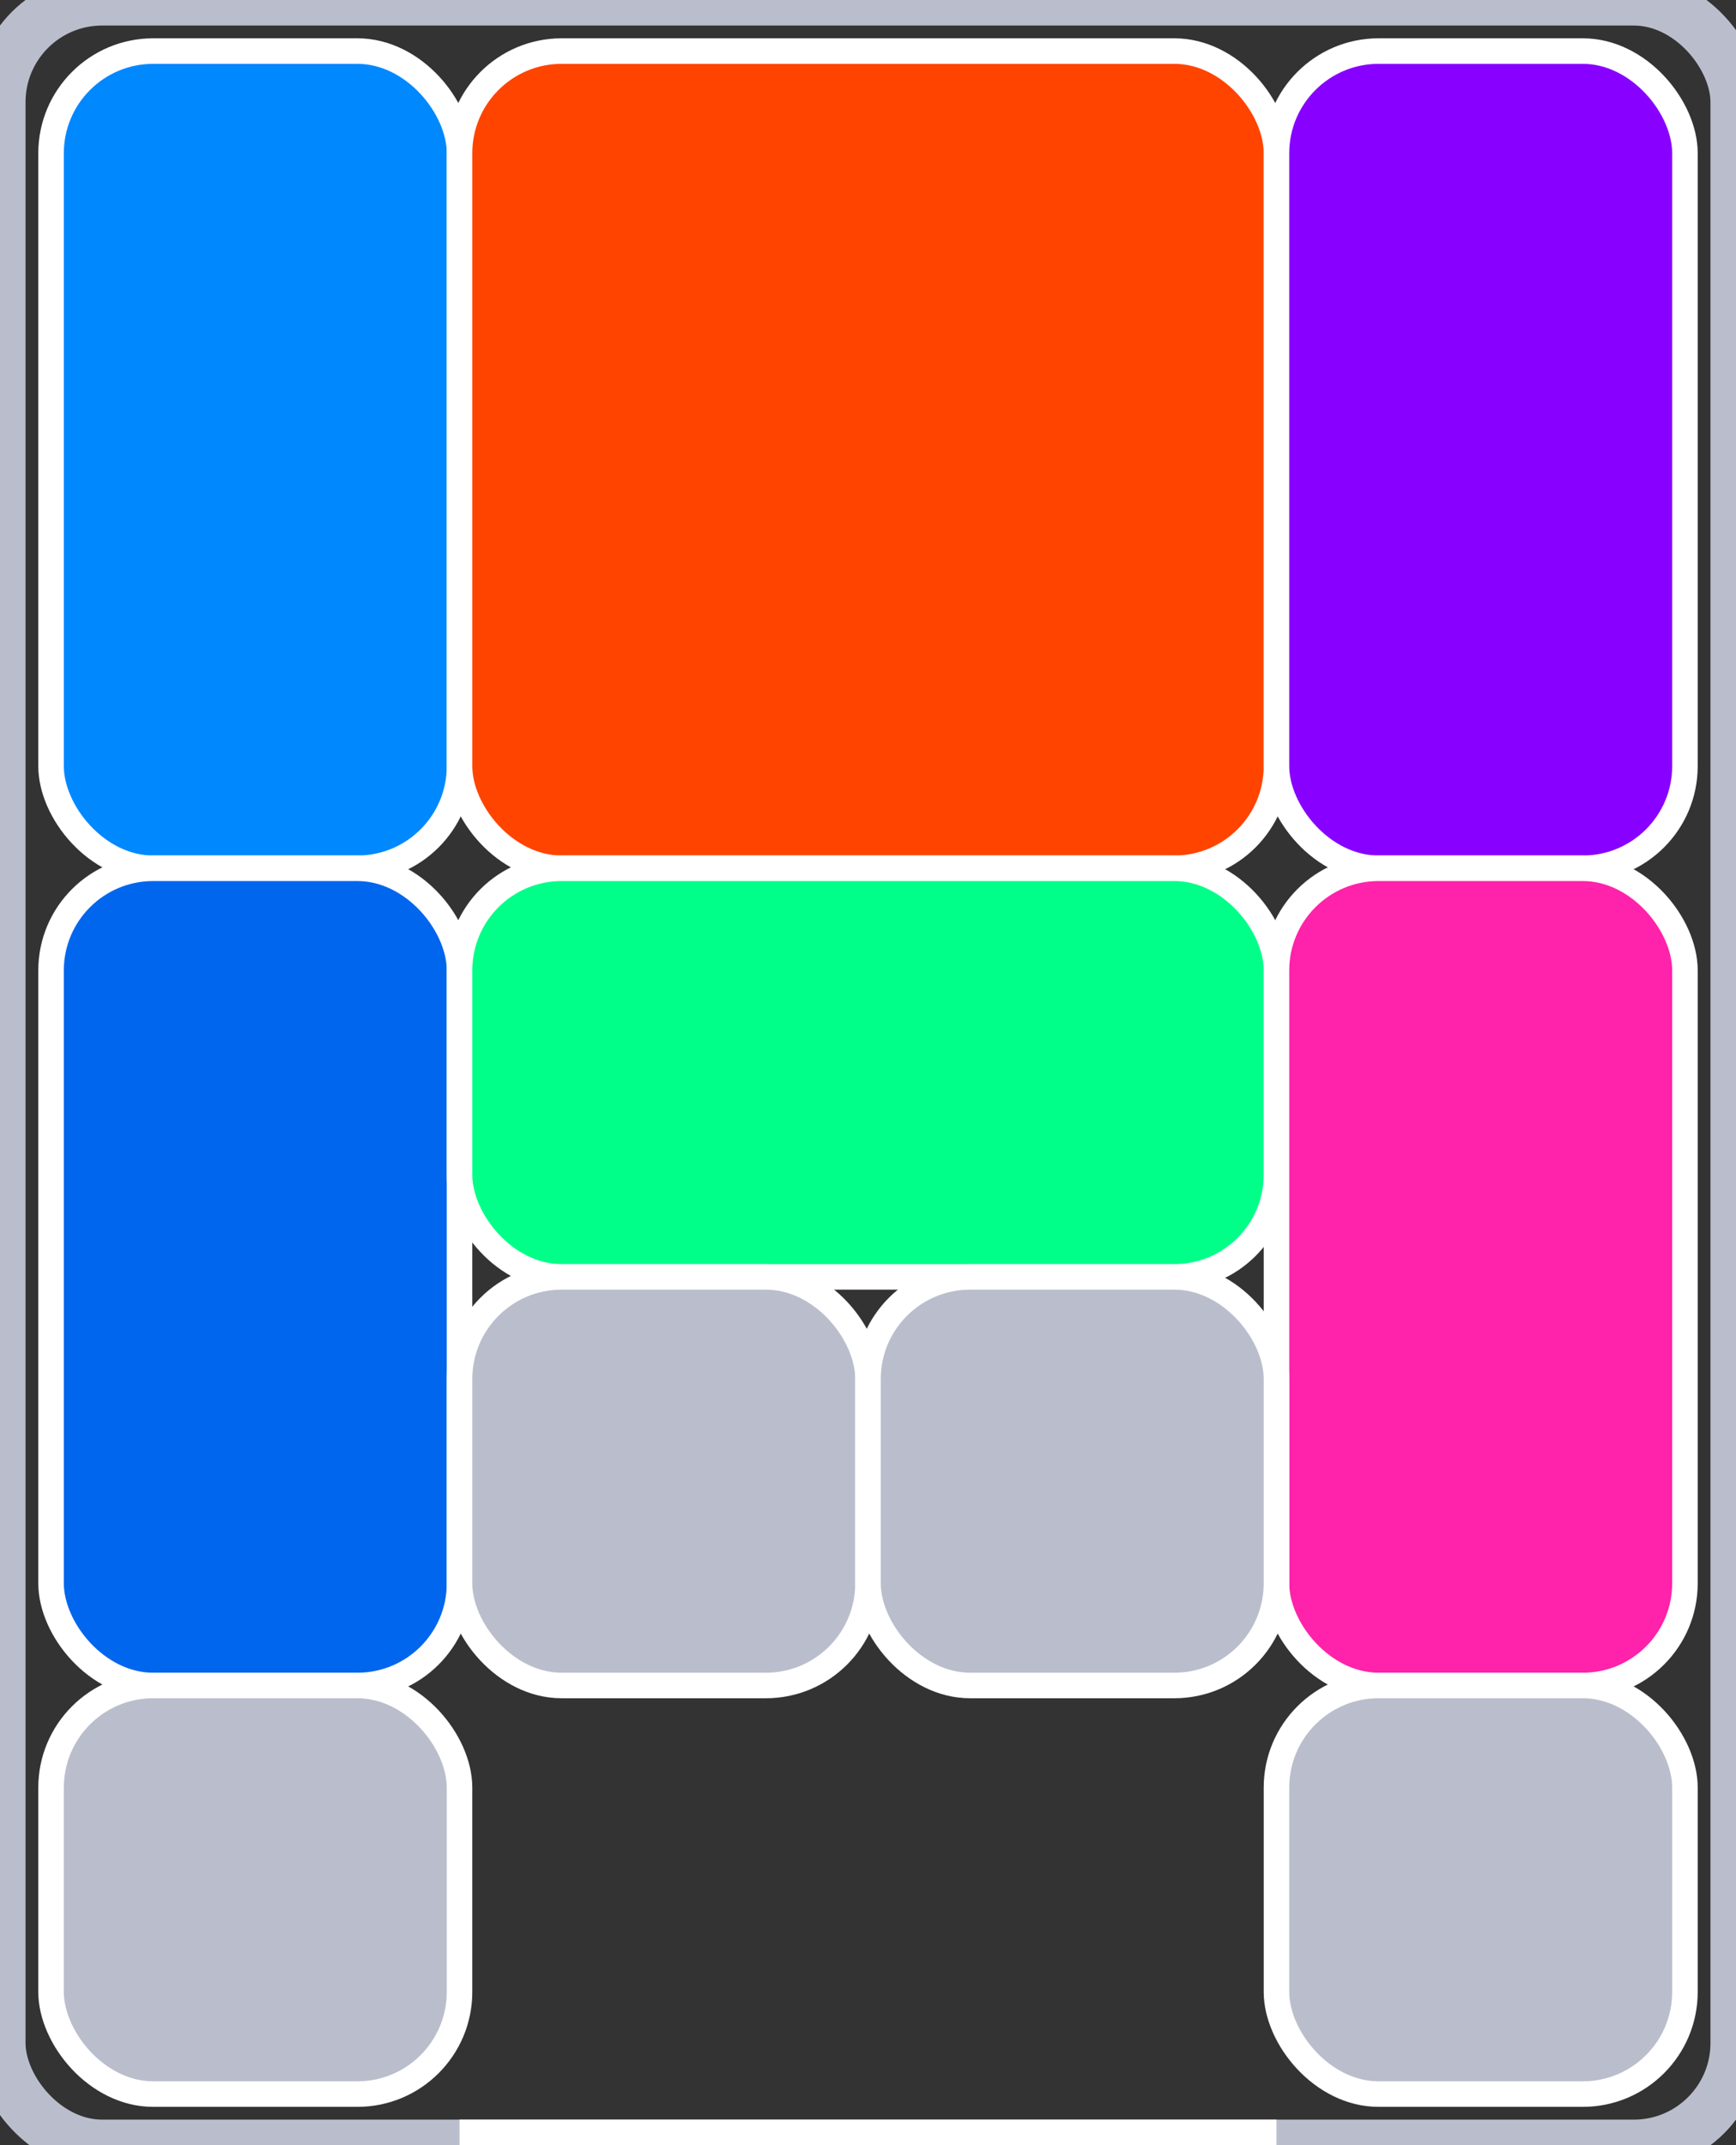 <svg width="68" height="84" viewBox="0 0 68 84" version="1.1" xmlns="http://www.w3.org/2000/svg" xmlns:xlink="http://www.w3.org/1999/xlink">
  <rect x="0" y="0" width="68" height="84" fill="#333333" stroke="none"/>
  <rect x="0" y="0" rx="4" ry="4" width="68" height="84" fill="none" stroke-width="2" stroke="#babecc" />
  <g transform="translate(2, 2)">
    <rect x="0" y="0" rx="4" ry="4" width="16" height="32" fill="#0088ff" stroke="#fff" />
    <rect x="16" y="0" rx="4" ry="4" width="32" height="32" fill="#ff4400" stroke="#fff" />
    <rect x="48" y="0" rx="4" ry="4" width="16" height="32" fill="#8800ff" stroke="#fff" />
    <rect x="0" y="32" rx="4" ry="4" width="16" height="32" fill="#0066ee" stroke="#fff" />
    <rect x="16" y="32" rx="4" ry="4" width="32" height="16" fill="#00ff88" stroke="#fff" />
    <rect x="48" y="32" rx="4" ry="4" width="16" height="32" fill="#ff22aa" stroke="#fff" />
    <rect x="0" y="64" rx="4" ry="4" width="16" height="16" fill="#babecc" stroke="#fff" />
    <rect x="16" y="48" rx="4" ry="4" width="16" height="16" fill="#babecc" stroke="#fff" />
    <rect x="32" y="48" rx="4" ry="4" width="16" height="16" fill="#babecc" stroke="#fff" />
    <rect x="48" y="64" rx="4" ry="4" width="16" height="16" fill="#babecc" stroke="#fff" />

    <line x1="16" y1="82" x2="48" y2="82" stroke="white" stroke-width="2" />
  </g>
</svg>